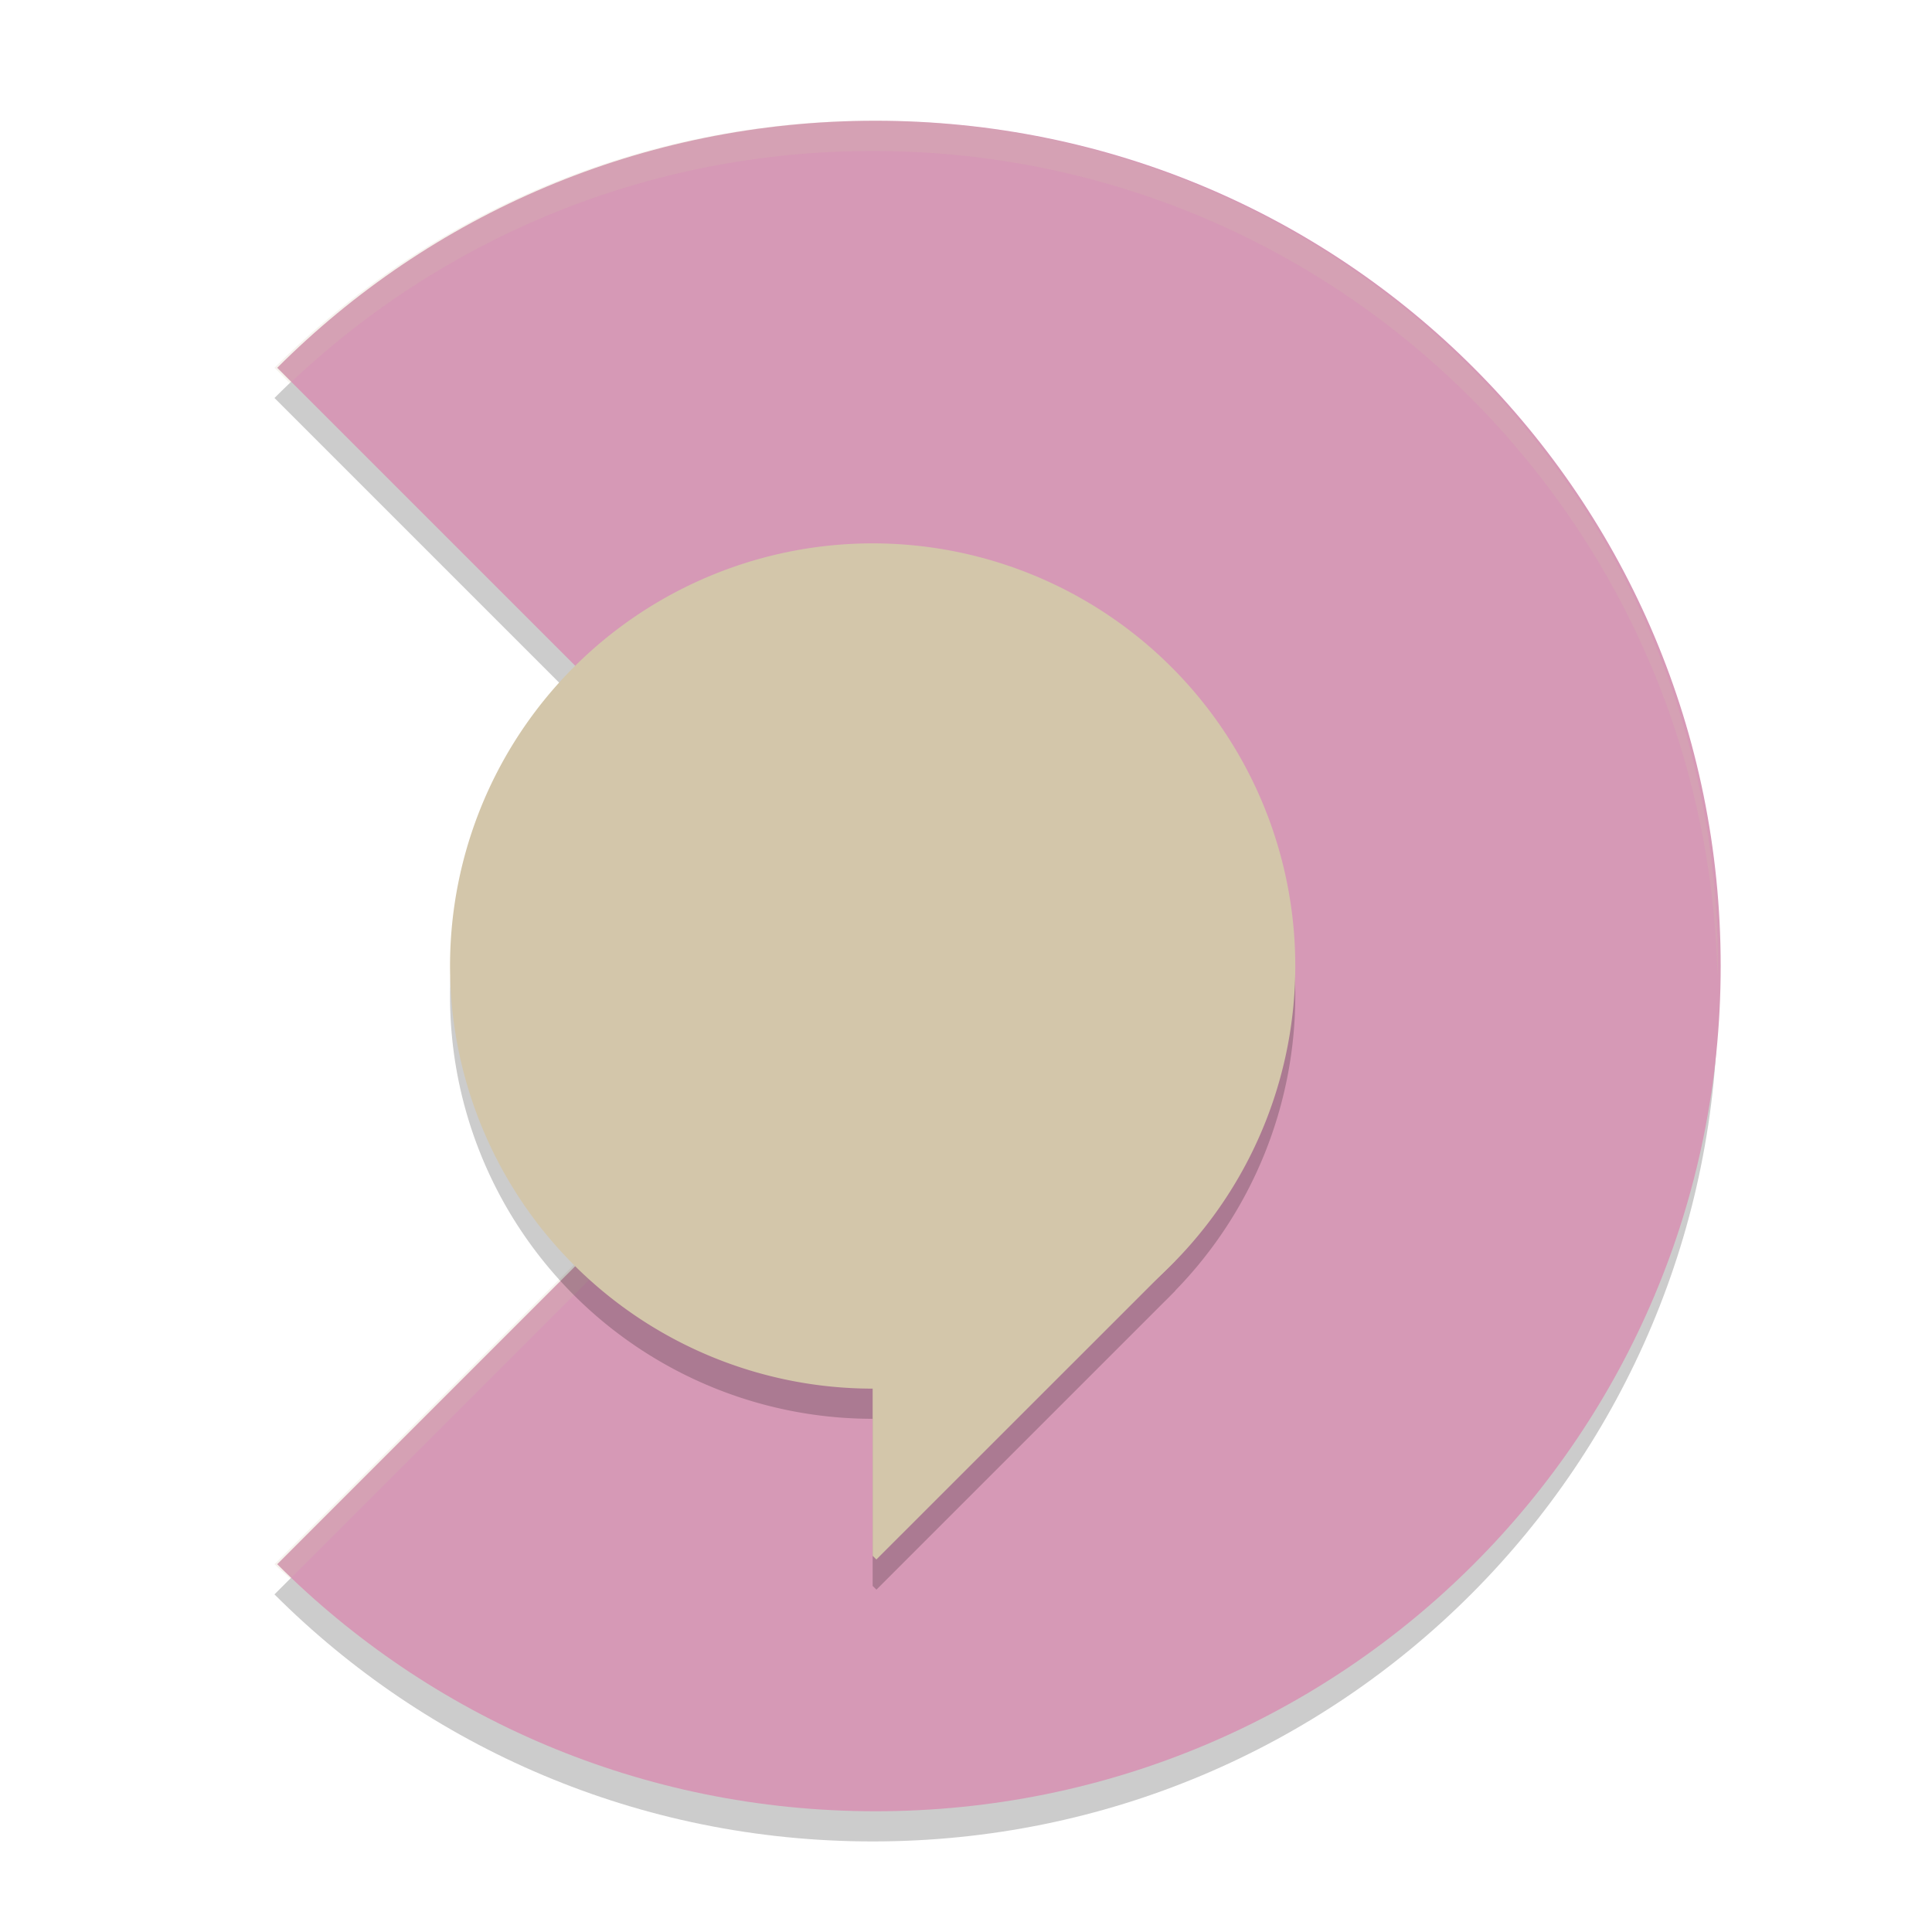 <svg xmlns="http://www.w3.org/2000/svg" width="64" height="64" version="1">
 <path style="opacity:0.2" d="m 28.908,5 c -7.756,0 -14.755,3.123 -19.816,8.184 L 28.908,33 9.092,52.816 C 14.153,57.877 21.152,61 28.908,61 c 15.512,0 28,-12.488 28,-28 0,-15.512 -12.488,-28 -28,-28 z"/>
 <path style="fill:#d699b6" d="M 29,4 C 21.244,4 14.245,7.123 9.184,12.184 L 29,32 9.184,51.816 C 14.245,56.877 21.244,60 29,60 c 15.512,0 28,-12.488 28,-28 0,-15.512 -12.488,-28 -28,-28 z"/>
 <path style="opacity:0.2;fill:#d3c6aa" d="M 28.908 4 C 21.152 4 14.153 7.123 9.092 12.184 L 9.604 12.695 C 14.62 7.926 21.408 5 28.908 5 C 44.194 5 56.535 17.128 56.893 32.324 C 56.899 32.216 56.908 32.109 56.908 32 C 56.908 16.488 44.42 4 28.908 4 z M 27.908 33 L 9.092 51.816 C 9.259 51.983 9.439 52.136 9.615 52.293 L 27.908 34 L 28.408 34.5 L 28.908 34 L 27.908 33 z"/>
 <path style="opacity:0.2" d="m 28.908,19 a 14,14 0 0 0 -14,14 14,14 0 0 0 14,14 V 52.535 l 0.125,0.125 9.535,-9.535 a 14,14 0 0 0 0.254,-0.254 l 0.109,-0.109 -0.004,-0.004 a 14,14 0 0 0 3.981,-9.758 14,14 0 0 0 -14,-14 z"/>
 <path style="fill:#d3c6aa" d="m 42.908,32 a 14,14 0 0 1 -14,14 14,14 0 0 1 -14,-14 14,14 0 0 1 14,-14 14,14 0 0 1 14,14 z"/>
 <path style="fill:#d3c6aa" d="m 29.031,31.863 -0.123,0.123 v 19.551 l 0.123,0.123 9.901,-9.898 z"/>
</svg>
